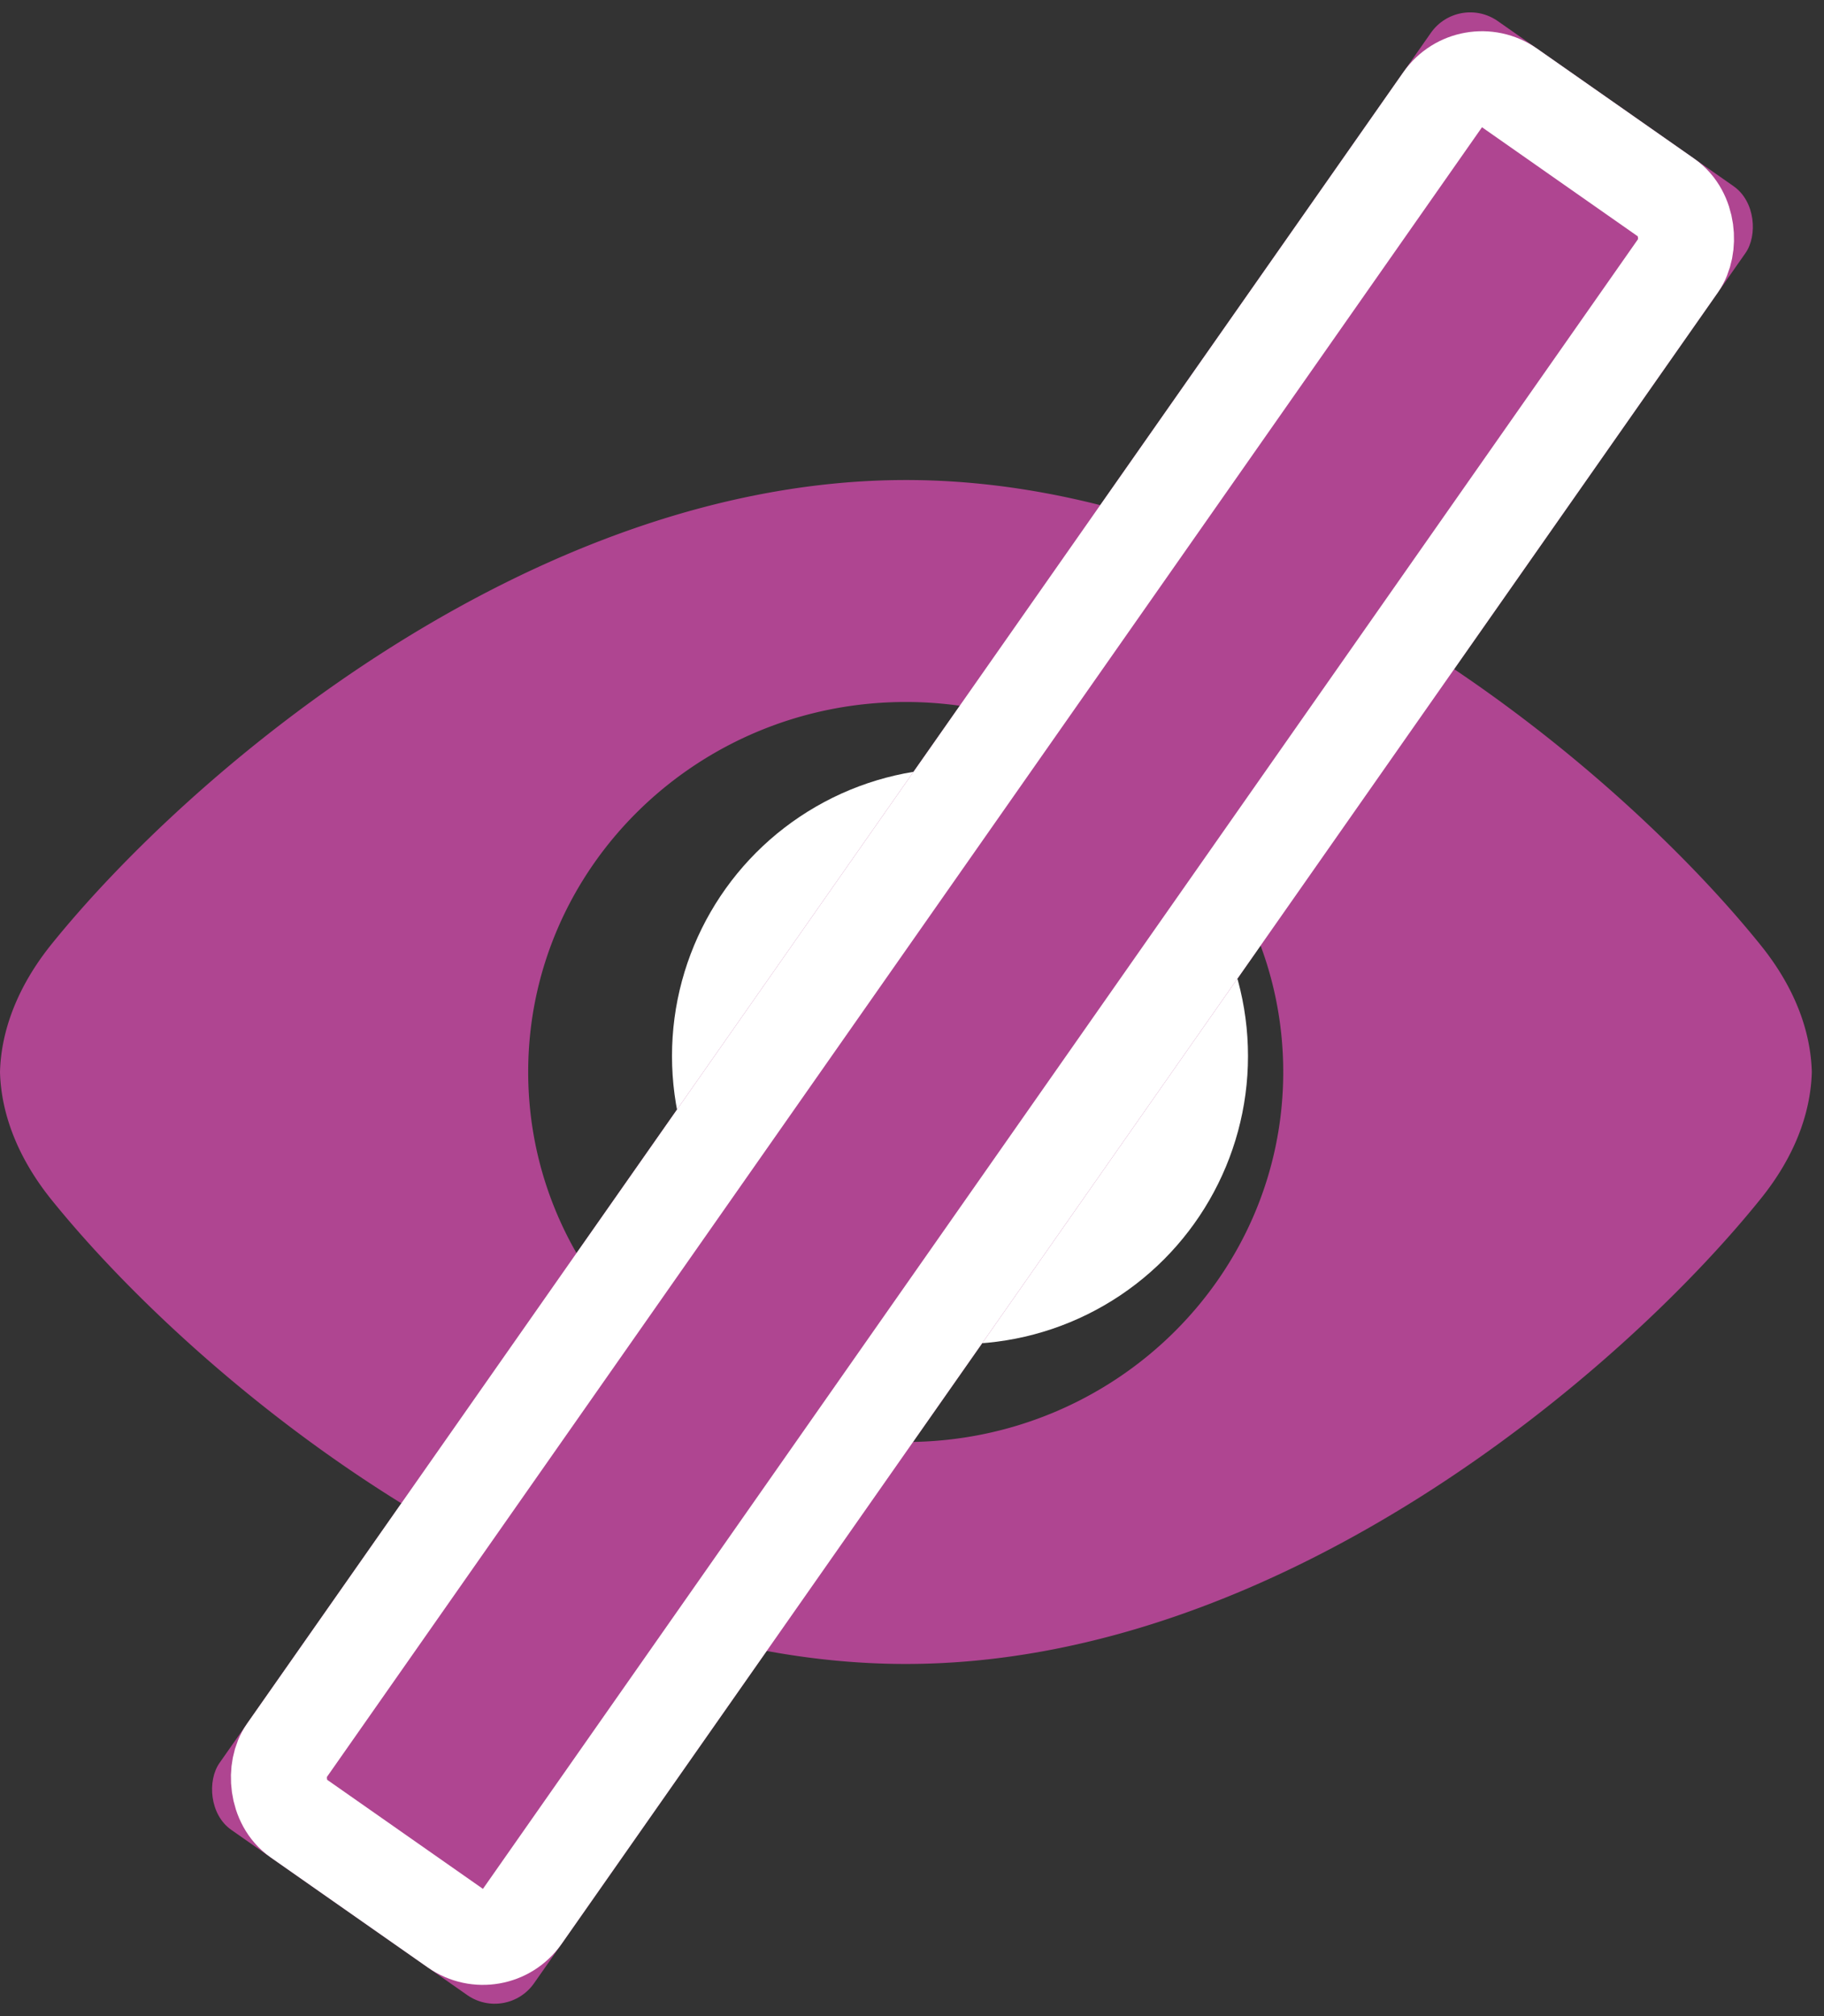 <svg xmlns="http://www.w3.org/2000/svg" xmlns:xlink="http://www.w3.org/1999/xlink" width="19" height="21" viewBox="0 0 19 21">
    <rect x="0" y="0" width="19" height="21" fill="#333333" stroke="none"/>
    <defs>
        <path id="a" d="M0 0h18.873v12.332H0z"/>
        <rect id="c" width="4" height="23" x="8.234" rx=".5"/>
    </defs>
    <g fill="none" fill-rule="evenodd" transform="translate(0 -1)">
        <g transform="translate(0 6)">
            <path fill="#AF4591" d="M9.435 10.02c-2.171 0-3.933-1.727-3.933-3.854s1.762-3.854 3.933-3.854c2.17 0 3.932 1.727 3.932 3.854s-1.762 3.854-3.932 3.854m8.911-5.168C16.883 3.03 13.32 0 9.438 0 5.553 0 1.986 3.029.523 4.852.193 5.268.012 5.72 0 6.166c.012.447.193.898.523 1.314 1.463 1.823 5.026 4.852 8.912 4.852 3.885 0 7.448-3.029 8.911-4.852.334-.416.515-.867.527-1.314-.012-.447-.193-.898-.527-1.314M7.075 6.166c0 1.276 1.058 2.312 2.36 2.312 1.301 0 2.36-1.036 2.36-2.312v-.02c-.253.251-.598.405-.984.405-.76 0-1.376-.605-1.376-1.348 0-.536.322-1.002.782-1.218a2.38 2.38 0 0 0-.782-.131c-1.302 0-2.36 1.036-2.36 2.312" mask="url(#b)"/>
        </g>
        <circle cx="10" cy="12" r="3" fill="#FFFFFF"/>
        <g transform="rotate(35 10.234 11.5)">
            <use fill="#AF4591" xlink:href="#c"/>
            <rect width="3" height="22" x="8.734" y=".5" stroke="#FFFFFF" rx=".5"/>
        </g>
    </g>
</svg>
